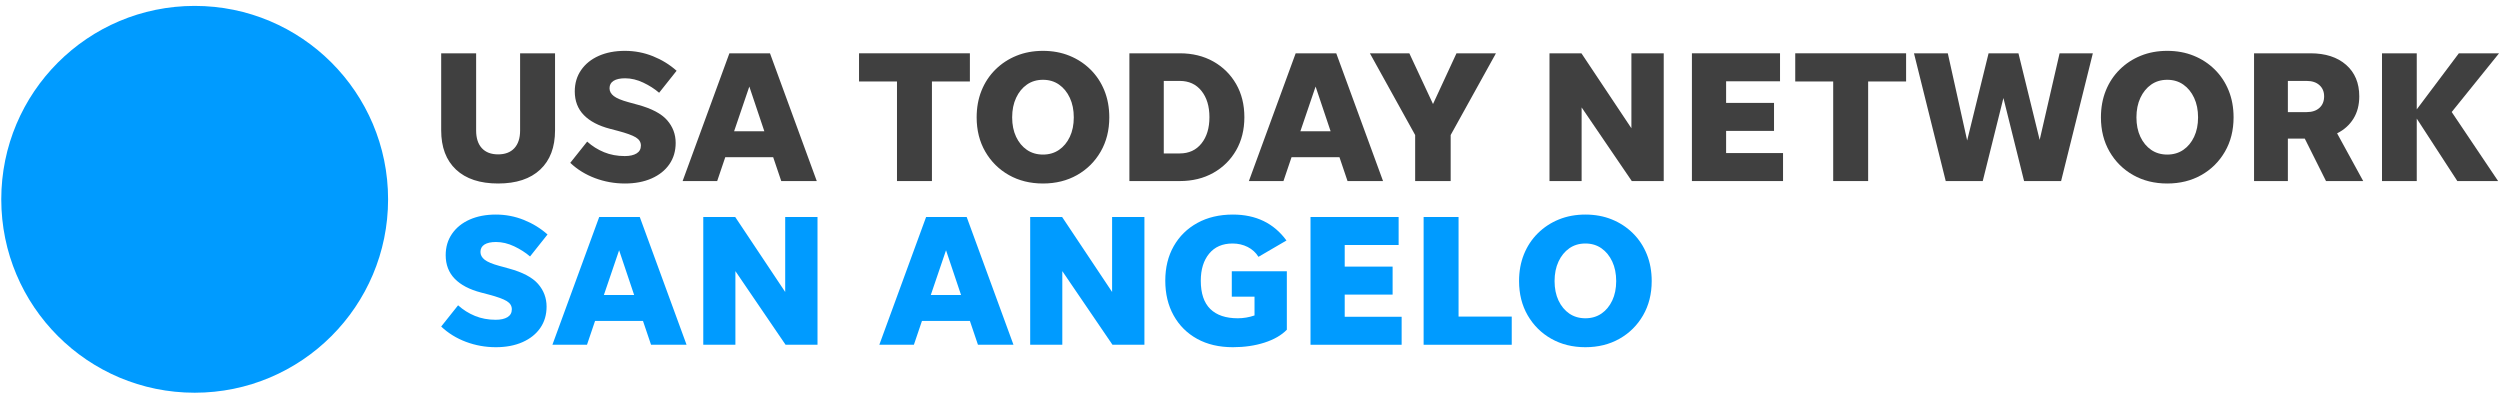 <svg xmlns="http://www.w3.org/2000/svg" width="349" height="55" viewBox="0 0 349 55">
  <g fill="none" fill-rule="evenodd">
    <path class='no-color-change' fill="#009BFF" d="M54.177,27.824 C54.177,42.737 42.09,54.824 27.177,54.824 C12.264,54.824 0.177,42.737 0.177,27.824 C0.177,12.911 12.264,0.824 27.177,0.824 C42.09,0.824 54.177,12.911 54.177,27.824"/>
    <path fill="#404040" d="M69.536 21.551C70.516 21.551 71.272 21.263 71.805 20.686 72.338 20.109 72.606 19.287 72.606 18.22L72.606 7.441 77.484 7.441 77.484 18.194C77.484 20.555 76.793 22.382 75.411 23.676 74.031 24.97 72.072 25.617 69.536 25.617 67.001 25.617 65.042 24.97 63.661 23.676 62.28 22.382 61.589 20.555 61.589 18.194L61.589 7.441 66.468 7.441 66.468 18.22C66.468 19.287 66.735 20.109 67.268 20.686 67.801 21.263 68.557 21.551 69.536 21.551M87.24 25.617C85.789 25.617 84.399 25.368 83.071 24.87 81.742 24.37 80.587 23.659 79.609 22.732L81.969 19.768C82.668 20.397 83.454 20.892 84.329 21.249 85.203 21.608 86.165 21.787 87.214 21.787 87.913 21.787 88.464 21.665 88.866 21.42 89.269 21.175 89.47 20.808 89.47 20.319 89.47 19.846 89.235 19.466 88.762 19.178 88.29 18.889 87.459 18.587 86.271 18.273L85.169 17.984C83.56 17.565 82.336 16.922 81.496 16.056 80.658 15.191 80.238 14.094 80.238 12.765 80.238 11.628 80.534 10.631 81.129 9.775 81.724 8.918 82.546 8.258 83.595 7.794 84.644 7.331 85.86 7.099 87.24 7.099 88.605 7.099 89.907 7.349 91.149 7.847 92.39 8.345 93.491 9.023 94.453 9.879L92.014 12.949C91.385 12.407 90.646 11.934 89.798 11.532 88.949 11.13 88.107 10.929 87.267 10.929 86.568 10.929 86.03 11.047 85.654 11.283 85.278 11.519 85.09 11.865 85.09 12.319 85.09 12.739 85.286 13.102 85.68 13.408 86.074 13.713 86.751 13.997 87.713 14.26L89.05 14.627C90.974 15.152 92.333 15.869 93.129 16.778 93.924 17.687 94.323 18.745 94.323 19.952 94.323 21.088 94.03 22.08 93.444 22.928 92.858 23.777 92.032 24.437 90.965 24.909 89.899 25.38 88.657 25.617 87.24 25.617M102.48 18.326L106.702 18.326 104.605 12.082 102.48 18.326zM109.063 25.276L107.936 21.945 101.247 21.945 100.119 25.276 95.293 25.276 101.824 7.441 107.49 7.441 114.021 25.276 109.063 25.276 109.063 25.276z"/>
    <polyline fill="#404040" points="125.219 25.276 125.219 11.374 119.921 11.374 119.921 7.441 135.396 7.441 135.396 11.374 130.098 11.374 130.098 25.276 125.219 25.276"/>
    <path fill="#404040" d="M145.599 21.578C146.455 21.578 147.202 21.359 147.841 20.922 148.48 20.485 148.982 19.877 149.349 19.099 149.716 18.321 149.901 17.416 149.901 16.384 149.901 15.353 149.716 14.444 149.349 13.657 148.982 12.87 148.48 12.253 147.841 11.807 147.202 11.362 146.455 11.139 145.599 11.139 144.741 11.139 143.994 11.362 143.356 11.807 142.718 12.253 142.215 12.87 141.848 13.657 141.481 14.444 141.297 15.353 141.297 16.384 141.297 17.416 141.481 18.321 141.848 19.099 142.215 19.877 142.718 20.485 143.356 20.922 143.994 21.359 144.741 21.578 145.599 21.578zM145.599 25.617C143.815 25.617 142.229 25.223 140.838 24.437 139.449 23.65 138.351 22.561 137.546 21.171 136.742 19.781 136.34 18.186 136.34 16.384 136.34 15.02 136.567 13.775 137.022 12.647 137.477 11.519 138.123 10.539 138.963 9.709 139.802 8.879 140.782 8.236 141.901 7.782 143.019 7.327 144.252 7.099 145.599 7.099 146.945 7.099 148.178 7.327 149.297 7.782 150.415 8.236 151.395 8.879 152.235 9.709 153.074 10.539 153.721 11.519 154.175 12.647 154.63 13.775 154.858 15.02 154.858 16.384 154.858 18.186 154.455 19.781 153.651 21.171 152.846 22.561 151.749 23.65 150.36 24.437 148.969 25.223 147.382 25.617 145.599 25.617L145.599 25.617zM162.463 21.42L164.693 21.42C165.969 21.42 166.979 20.957 167.722 20.03 168.465 19.104 168.837 17.879 168.837 16.358 168.837 14.836 168.465 13.613 167.722 12.686 166.979 11.759 165.969 11.296 164.693 11.296L162.463 11.296 162.463 21.42zM157.663 25.276L157.663 7.441 164.693 7.441C166.459 7.441 168.02 7.821 169.374 8.581 170.73 9.342 171.792 10.391 172.562 11.729 173.33 13.067 173.715 14.61 173.715 16.358 173.715 18.107 173.33 19.65 172.562 20.988 171.792 22.325 170.73 23.374 169.374 24.135 168.02 24.896 166.459 25.276 164.693 25.276L157.663 25.276 157.663 25.276zM181.532 18.326L185.754 18.326 183.657 12.082 181.532 18.326zM188.115 25.276L186.988 21.945 180.299 21.945 179.171 25.276 174.345 25.276 180.876 7.441 186.541 7.441 193.073 25.276 188.115 25.276 188.115 25.276z"/>
    <polyline fill="#404040" points="202.514 18.85 202.514 25.276 197.556 25.276 197.556 18.85 191.236 7.441 196.743 7.441 200.048 14.522 203.326 7.441 208.834 7.441 202.514 18.85"/>
    <polyline fill="#404040" points="227.797 25.276 220.794 14.995 220.794 25.276 216.309 25.276 216.309 7.441 220.768 7.441 227.744 17.906 227.744 7.441 232.256 7.441 232.256 25.276 227.797 25.276"/>
    <polyline fill="#404040" points="236.191 25.276 236.191 7.441 248.492 7.441 248.492 11.348 240.965 11.348 240.965 14.365 247.653 14.365 247.653 18.273 240.965 18.273 240.965 21.368 248.912 21.368 248.912 25.276 236.191 25.276"/>
    <polyline fill="#404040" points="255.914 25.276 255.914 11.374 250.616 11.374 250.616 7.441 266.091 7.441 266.091 11.374 260.793 11.374 260.793 25.276 255.914 25.276"/>
    <polyline fill="#404040" points="282.562 25.276 279.677 13.683 276.791 25.276 271.624 25.276 267.192 7.441 271.913 7.441 274.615 19.611 277.605 7.441 281.775 7.441 284.739 19.532 287.519 7.441 292.161 7.441 287.729 25.276 282.562 25.276"/>
    <path fill="#404040" d="M302.548 21.578C303.405 21.578 304.152 21.359 304.79 20.922 305.429 20.485 305.931 19.877 306.298 19.099 306.665 18.321 306.85 17.416 306.85 16.384 306.85 15.353 306.665 14.444 306.298 13.657 305.931 12.87 305.429 12.253 304.79 11.807 304.152 11.362 303.405 11.139 302.548 11.139 301.691 11.139 300.944 11.362 300.305 11.807 299.667 12.253 299.164 12.87 298.797 13.657 298.43 14.444 298.246 15.353 298.246 16.384 298.246 17.416 298.43 18.321 298.797 19.099 299.164 19.877 299.667 20.485 300.305 20.922 300.944 21.359 301.691 21.578 302.548 21.578zM302.548 25.617C300.764 25.617 299.178 25.223 297.787 24.437 296.398 23.65 295.3 22.561 294.495 21.171 293.692 19.781 293.289 18.186 293.289 16.384 293.289 15.02 293.516 13.775 293.971 12.647 294.426 11.519 295.073 10.539 295.912 9.709 296.751 8.879 297.731 8.236 298.85 7.782 299.968 7.327 301.201 7.099 302.548 7.099 303.894 7.099 305.127 7.327 306.246 7.782 307.365 8.236 308.344 8.879 309.184 9.709 310.023 10.539 310.67 11.519 311.124 12.647 311.579 13.775 311.807 15.02 311.807 16.384 311.807 18.186 311.405 19.781 310.6 21.171 309.795 22.561 308.698 23.65 307.309 24.437 305.918 25.223 304.331 25.617 302.548 25.617L302.548 25.617zM319.387 15.65L322.01 15.65C322.761 15.65 323.356 15.454 323.793 15.06 324.23 14.666 324.448 14.128 324.448 13.447 324.448 12.8 324.23 12.28 323.793 11.886 323.356 11.493 322.761 11.296 322.01 11.296L319.387 11.296 319.387 15.65zM319.387 19.348L319.387 25.276 314.665 25.276 314.665 7.441 322.534 7.441C324.632 7.441 326.293 7.978 327.518 9.053 328.741 10.128 329.354 11.593 329.354 13.447 329.354 14.653 329.082 15.694 328.54 16.568 327.998 17.443 327.238 18.124 326.259 18.614L329.905 25.276 324.711 25.276 321.747 19.348 319.387 19.348 319.387 19.348z"/>
    <polyline fill="#404040" points="343.044 25.276 337.379 16.556 337.379 25.276 332.527 25.276 332.527 7.441 337.379 7.441 337.379 15.27 343.254 7.441 348.867 7.441 342.258 15.637 348.737 25.276 343.044 25.276"/>
    <path class='no-color-change' fill="#009BFF" d="M69.221 48.47C67.77 48.47 66.379 48.221 65.051 47.723 63.722 47.224 62.568 46.512 61.589 45.585L63.949 42.621C64.649 43.25 65.435 43.745 66.31 44.103 67.184 44.461 68.146 44.641 69.195 44.641 69.894 44.641 70.445 44.519 70.847 44.274 71.249 44.029 71.451 43.662 71.451 43.172 71.451 42.7 71.215 42.32 70.742 42.032 70.271 41.743 69.44 41.441 68.251 41.126L67.15 40.837C65.54 40.418 64.317 39.776 63.477 38.91 62.638 38.044 62.218 36.948 62.218 35.618 62.218 34.482 62.515 33.485 63.11 32.628 63.704 31.772 64.527 31.112 65.575 30.648 66.624 30.185 67.84 29.953 69.221 29.953 70.585 29.953 71.888 30.203 73.129 30.701 74.37 31.199 75.472 31.876 76.434 32.733L73.994 35.802C73.366 35.26 72.626 34.787 71.779 34.385 70.93 33.984 70.087 33.783 69.247 33.783 68.548 33.783 68.01 33.901 67.634 34.136 67.258 34.372 67.071 34.718 67.071 35.172 67.071 35.592 67.267 35.955 67.66 36.261 68.054 36.567 68.732 36.851 69.694 37.114L71.031 37.481C72.954 38.005 74.314 38.722 75.11 39.631 75.905 40.54 76.303 41.598 76.303 42.805 76.303 43.942 76.01 44.934 75.424 45.782 74.838 46.63 74.012 47.29 72.946 47.762 71.879 48.234 70.638 48.47 69.221 48.47M84.303 41.179L88.526 41.179 86.428 34.936 84.303 41.179zM90.886 48.129L89.759 44.798 83.071 44.798 81.943 48.129 77.116 48.129 83.648 30.294 89.313 30.294 95.844 48.129 90.886 48.129 90.886 48.129z"/>
    <polyline class='no-color-change' fill="#009BFF" points="109.665 48.129 102.662 37.848 102.662 48.129 98.177 48.129 98.177 30.294 102.636 30.294 109.613 40.759 109.613 30.294 114.124 30.294 114.124 48.129 109.665 48.129"/>
    <path class='no-color-change' fill="#009BFF" d="M129.94,41.179 L134.162,41.179 L132.065,34.936 L129.94,41.179 Z M136.523,48.129 L135.396,44.798 L128.707,44.798 L127.579,48.129 L122.753,48.129 L129.284,30.294 L134.949,30.294 L141.481,48.129 L136.523,48.129 L136.523,48.129 Z"/>
    <polyline class='no-color-change' fill="#009BFF" points="155.302 48.129 148.299 37.848 148.299 48.129 143.814 48.129 143.814 30.294 148.273 30.294 155.249 40.759 155.249 30.294 159.761 30.294 159.761 48.129 155.302 48.129"/>
    <path class='no-color-change' fill="#009BFF" d="M179.643,46.031 C178.891,46.8 177.85,47.4 176.522,47.828 C175.193,48.256 173.724,48.47 172.115,48.47 C170.192,48.47 168.526,48.081 167.118,47.303 C165.711,46.525 164.618,45.437 163.84,44.037 C163.062,42.639 162.673,41.021 162.673,39.185 C162.673,37.349 163.067,35.741 163.854,34.36 C164.64,32.978 165.741,31.898 167.158,31.12 C168.574,30.342 170.227,29.953 172.115,29.953 C175.332,29.953 177.824,31.16 179.59,33.573 L175.682,35.854 C175.315,35.26 174.813,34.801 174.174,34.477 C173.535,34.154 172.832,33.993 172.063,33.993 C170.663,33.993 169.575,34.464 168.797,35.409 C168.019,36.353 167.63,37.612 167.63,39.185 C167.63,40.952 168.072,42.267 168.954,43.133 C169.837,43.998 171.118,44.431 172.797,44.431 C173.584,44.431 174.362,44.3 175.131,44.037 L175.131,41.414 L171.958,41.414 L171.958,37.873 L179.643,37.873 L179.643,46.031"/>
    <polyline class='no-color-change' fill="#009BFF" points="182.947 48.129 182.947 30.294 195.248 30.294 195.248 34.202 187.721 34.202 187.721 37.218 194.408 37.218 194.408 41.126 187.721 41.126 187.721 44.221 195.668 44.221 195.668 48.129 182.947 48.129"/>
    <polyline class='no-color-change' fill="#009BFF" points="203.615 44.195 211.038 44.195 211.038 48.129 198.737 48.129 198.737 30.294 203.615 30.294 203.615 44.195"/>
    <path class='no-color-change' fill="#009BFF" d="M221.32,44.431 C222.176,44.431 222.923,44.212 223.562,43.776 C224.2,43.338 224.702,42.731 225.07,41.953 C225.437,41.174 225.621,40.27 225.621,39.238 C225.621,38.206 225.437,37.297 225.07,36.51 C224.702,35.723 224.2,35.107 223.562,34.661 C222.923,34.215 222.176,33.993 221.32,33.993 C220.462,33.993 219.715,34.215 219.076,34.661 C218.439,35.107 217.936,35.723 217.569,36.51 C217.201,37.297 217.018,38.206 217.018,39.238 C217.018,40.27 217.201,41.174 217.569,41.953 C217.936,42.731 218.439,43.338 219.076,43.776 C219.715,44.212 220.462,44.431 221.32,44.431 Z M221.32,48.47 C219.535,48.47 217.949,48.077 216.559,47.29 C215.169,46.503 214.072,45.414 213.267,44.025 C212.463,42.634 212.061,41.039 212.061,39.238 C212.061,37.873 212.287,36.628 212.742,35.5 C213.198,34.372 213.844,33.393 214.684,32.563 C215.523,31.733 216.502,31.089 217.621,30.635 C218.74,30.18 219.973,29.953 221.32,29.953 C222.665,29.953 223.899,30.18 225.018,30.635 C226.136,31.089 227.115,31.733 227.955,32.563 C228.794,33.393 229.442,34.372 229.896,35.5 C230.351,36.628 230.578,37.873 230.578,39.238 C230.578,41.039 230.176,42.634 229.371,44.025 C228.567,45.414 227.47,46.503 226.08,47.29 C224.69,48.077 223.103,48.47 221.32,48.47 L221.32,48.47 Z"/>
  </g>
</svg>

